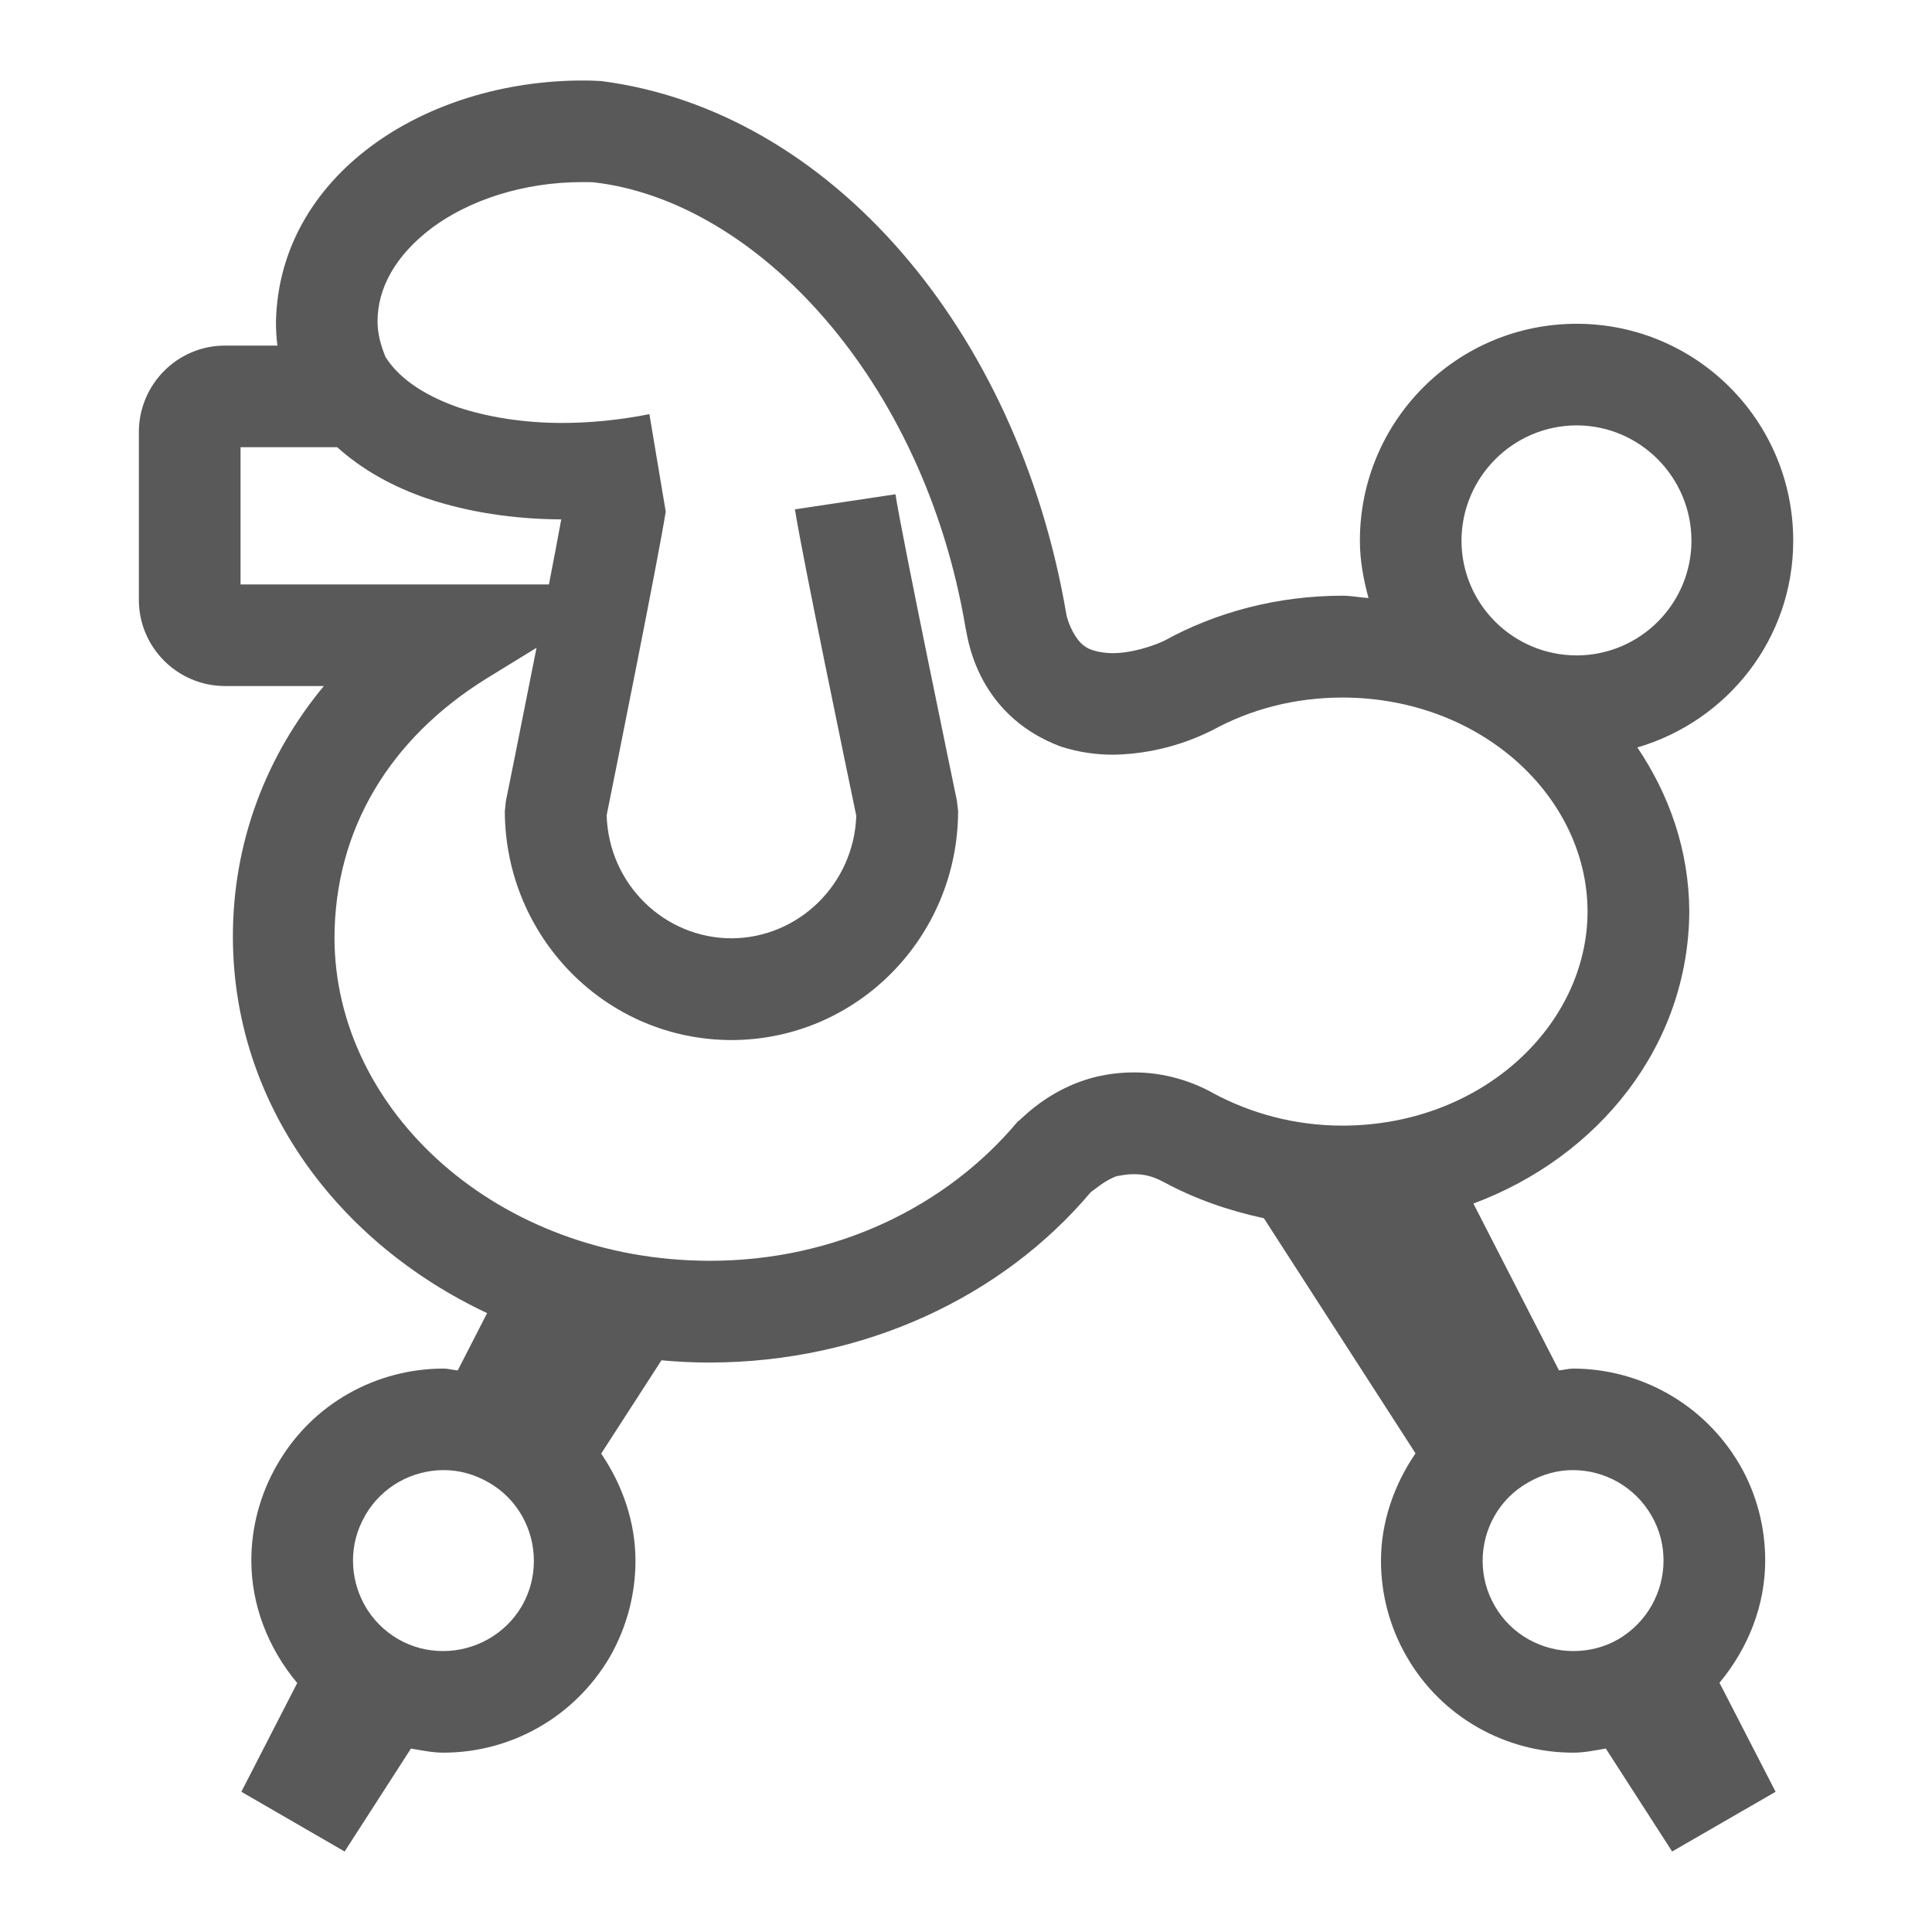 <svg viewBox="0 0 24 24" xmlns="http://www.w3.org/2000/svg">
  <path d="M20.102, 20.364c-0.174, 0.1 -0.365, 0.146 -0.557, 0.146c-0.392, 0 -0.771, -0.203 -0.976, -0.56c-0.104, -0.18 -0.151, -0.37 -0.151, -0.561c-0, -0.39 0.202, -0.766 0.561, -0.971c0.184, -0.107 0.373, -0.156 0.562, -0.156c0.389, 0.002 0.764, 0.201 0.975, 0.566c0.102, 0.178 0.149, 0.366 0.149, 0.557c-0, 0.389 -0.202, 0.768 -0.563, 0.979m-3.422, -6.381c-0.594, 0 -1.142, -0.151 -1.615, -0.406l-0, -0.001c-0.313, -0.172 -0.656, -0.256 -0.983, -0.254c-0.154, 0 -0.302, 0.018 -0.443, 0.049c-0.619, 0.145 -0.952, 0.54 -0.998, 0.563c-0.88, 1.051 -2.258, 1.73 -3.829, 1.728c-2.632, -0.005 -4.653, -1.863 -4.657, -4.011c0.004, -1.347 0.685, -2.475 1.888, -3.222l0.622, -0.382c-0.189, 0.955 -0.38, 1.904 -0.381, 1.906l-0.013, 0.124c0.005, 1.563 1.254, 2.841 2.815, 2.843c1.561, -0.002 2.812, -1.278 2.816, -2.843l-0.015, -0.13c-0, -0.003 -0.69, -3.315 -0.763, -3.807l-1.247, 0.187l-0.002, 0c0.085, 0.554 0.661, 3.321 0.762, 3.807c-0.029, 0.85 -0.72, 1.52 -1.551, 1.522c-0.835, -0.002 -1.524, -0.673 -1.55, -1.528c0.098, -0.486 0.649, -3.228 0.734, -3.773l-0.203, -1.21l-0.002, 0c-0.373, 0.074 -0.739, 0.109 -1.085, 0.109c-0.483, 0 -0.93, -0.075 -1.288, -0.194c-0.464, -0.162 -0.753, -0.387 -0.903, -0.625c-0.059, -0.144 -0.099, -0.289 -0.099, -0.443c-0, -0.412 0.221, -0.82 0.678, -1.163c0.452, -0.336 1.123, -0.569 1.876, -0.567c0.051, 0 0.092, 0 0.124, 0.002c2.023, 0.227 4.111, 2.447 4.628, 5.545c0.018, 0.028 0.091, 1.058 1.184, 1.466c0.221, 0.07 0.434, 0.1 0.643, 0.1c0.691, -0.007 1.183, -0.282 1.23, -0.3c0.477, -0.263 1.028, -0.41 1.627, -0.41c1.733, 0.004 3.039, 1.245 3.041, 2.658c-0.002, 1.412 -1.31, 2.656 -3.041, 2.66m-10.197, 5.967c-0.208, 0.357 -0.589, 0.56 -0.978, 0.56c-0.193, 0 -0.381, -0.046 -0.559, -0.148c-0.362, -0.211 -0.561, -0.588 -0.561, -0.977c-0, -0.188 0.047, -0.38 0.152, -0.559l-0, -0.002c0.207, -0.358 0.581, -0.56 0.972, -0.562c0.191, 0 0.381, 0.049 0.562, 0.154c0.358, 0.204 0.561, 0.583 0.561, 0.973c-0, 0.193 -0.047, 0.383 -0.149, 0.561m-3.495, -12.69l-0, -1.705l1.2, 0c0.312, 0.281 0.698, 0.495 1.118, 0.637c0.5, 0.168 1.065, 0.257 1.666, 0.26c-0.038, 0.208 -0.091, 0.49 -0.153, 0.808l-3.831, 0Zm16.598, -1.976c0.786, 0.002 1.424, 0.642 1.426, 1.433c-0.002, 0.786 -0.639, 1.423 -1.426, 1.425c-0.791, -0.002 -1.429, -0.639 -1.431, -1.425c0.002, -0.791 0.642, -1.431 1.431, -1.433m2.342, 14.101c-0, -0.404 -0.101, -0.816 -0.316, -1.189l-0.002, -0.003c-0.445, -0.762 -1.248, -1.192 -2.069, -1.192c-0.058, 0 -0.117, 0.018 -0.175, 0.022l-1.063, -2.072c1.549, -0.577 2.672, -1.953 2.682, -3.628c-0.004, -0.76 -0.248, -1.448 -0.645, -2.038c1.116, -0.327 1.936, -1.346 1.936, -2.568c-0, -1.49 -1.203, -2.694 -2.69, -2.695c-1.488, 0 -2.693, 1.205 -2.693, 2.695c-0, 0.248 0.045, 0.484 0.107, 0.712c-0.107, -0.006 -0.211, -0.029 -0.32, -0.029c-0.808, 0 -1.57, 0.202 -2.224, 0.563c0.009, -0.006 -0.047, 0.026 -0.176, 0.068c-0.129, 0.043 -0.303, 0.083 -0.457, 0.083c-0.086, 0 -0.174, -0.013 -0.252, -0.038c-0.119, -0.038 -0.19, -0.123 -0.254, -0.249c-0.031, -0.058 -0.051, -0.12 -0.063, -0.162c-0.011, -0.042 -0.007, -0.042 -0.009, -0.042c-0.604, -3.532 -2.94, -6.25 -5.775, -6.616c-0.117, -0.007 -0.175, -0.007 -0.226, -0.007c-1.977, 0 -3.774, 1.179 -3.816, 2.992c-0, 0.101 0.005, 0.202 0.018, 0.301l-0.651, 0c-0.594, 0 -1.07, 0.485 -1.07, 1.074l-0, 2.086c-0, 0.589 0.481, 1.069 1.07, 1.069l1.228, 0c-0.718, 0.866 -1.134, 1.946 -1.13, 3.129c0.008, 2.058 1.301, 3.788 3.158, 4.661l-0.365, 0.712c-0.059, -0.005 -0.117, -0.023 -0.177, -0.023c-0.824, 0 -1.627, 0.427 -2.066, 1.194l-0, -0.001c-0.215, 0.373 -0.321, 0.784 -0.321, 1.191c-0, 0.553 0.208, 1.089 0.57, 1.522l-0.694, 1.351l1.283, 0.742l0.824, -1.279c0.134, 0.023 0.268, 0.051 0.4, 0.051l0.005, 0c0.823, 0 1.621, -0.43 2.066, -1.19c0.215, -0.376 0.318, -0.79 0.318, -1.193c-0, -0.476 -0.157, -0.935 -0.426, -1.332l0.749, -1.159c0.196, 0.018 0.395, 0.028 0.595, 0.028c1.925, -0.002 3.646, -0.82 4.737, -2.116c0.008, -0.004 0.051, -0.04 0.112, -0.083c0.086, -0.065 0.205, -0.121 0.226, -0.119c0.078, -0.015 0.141, -0.022 0.195, -0.022c0.131, 0 0.237, 0.024 0.374, 0.098l0.005, 0.002c0.377, 0.204 0.795, 0.352 1.239, 0.447l1.884, 2.921c-0.271, 0.397 -0.429, 0.86 -0.429, 1.335c-0, 0.408 0.105, 0.82 0.32, 1.191c0.439, 0.763 1.244, 1.194 2.07, 1.192c0.135, 0 0.268, -0.028 0.403, -0.051l0.824, 1.279l1.285, -0.742l-0.697, -1.354c0.359, -0.432 0.568, -0.965 0.568, -1.519" style="fill: rgb(89, 89, 89);"/>
</svg>
